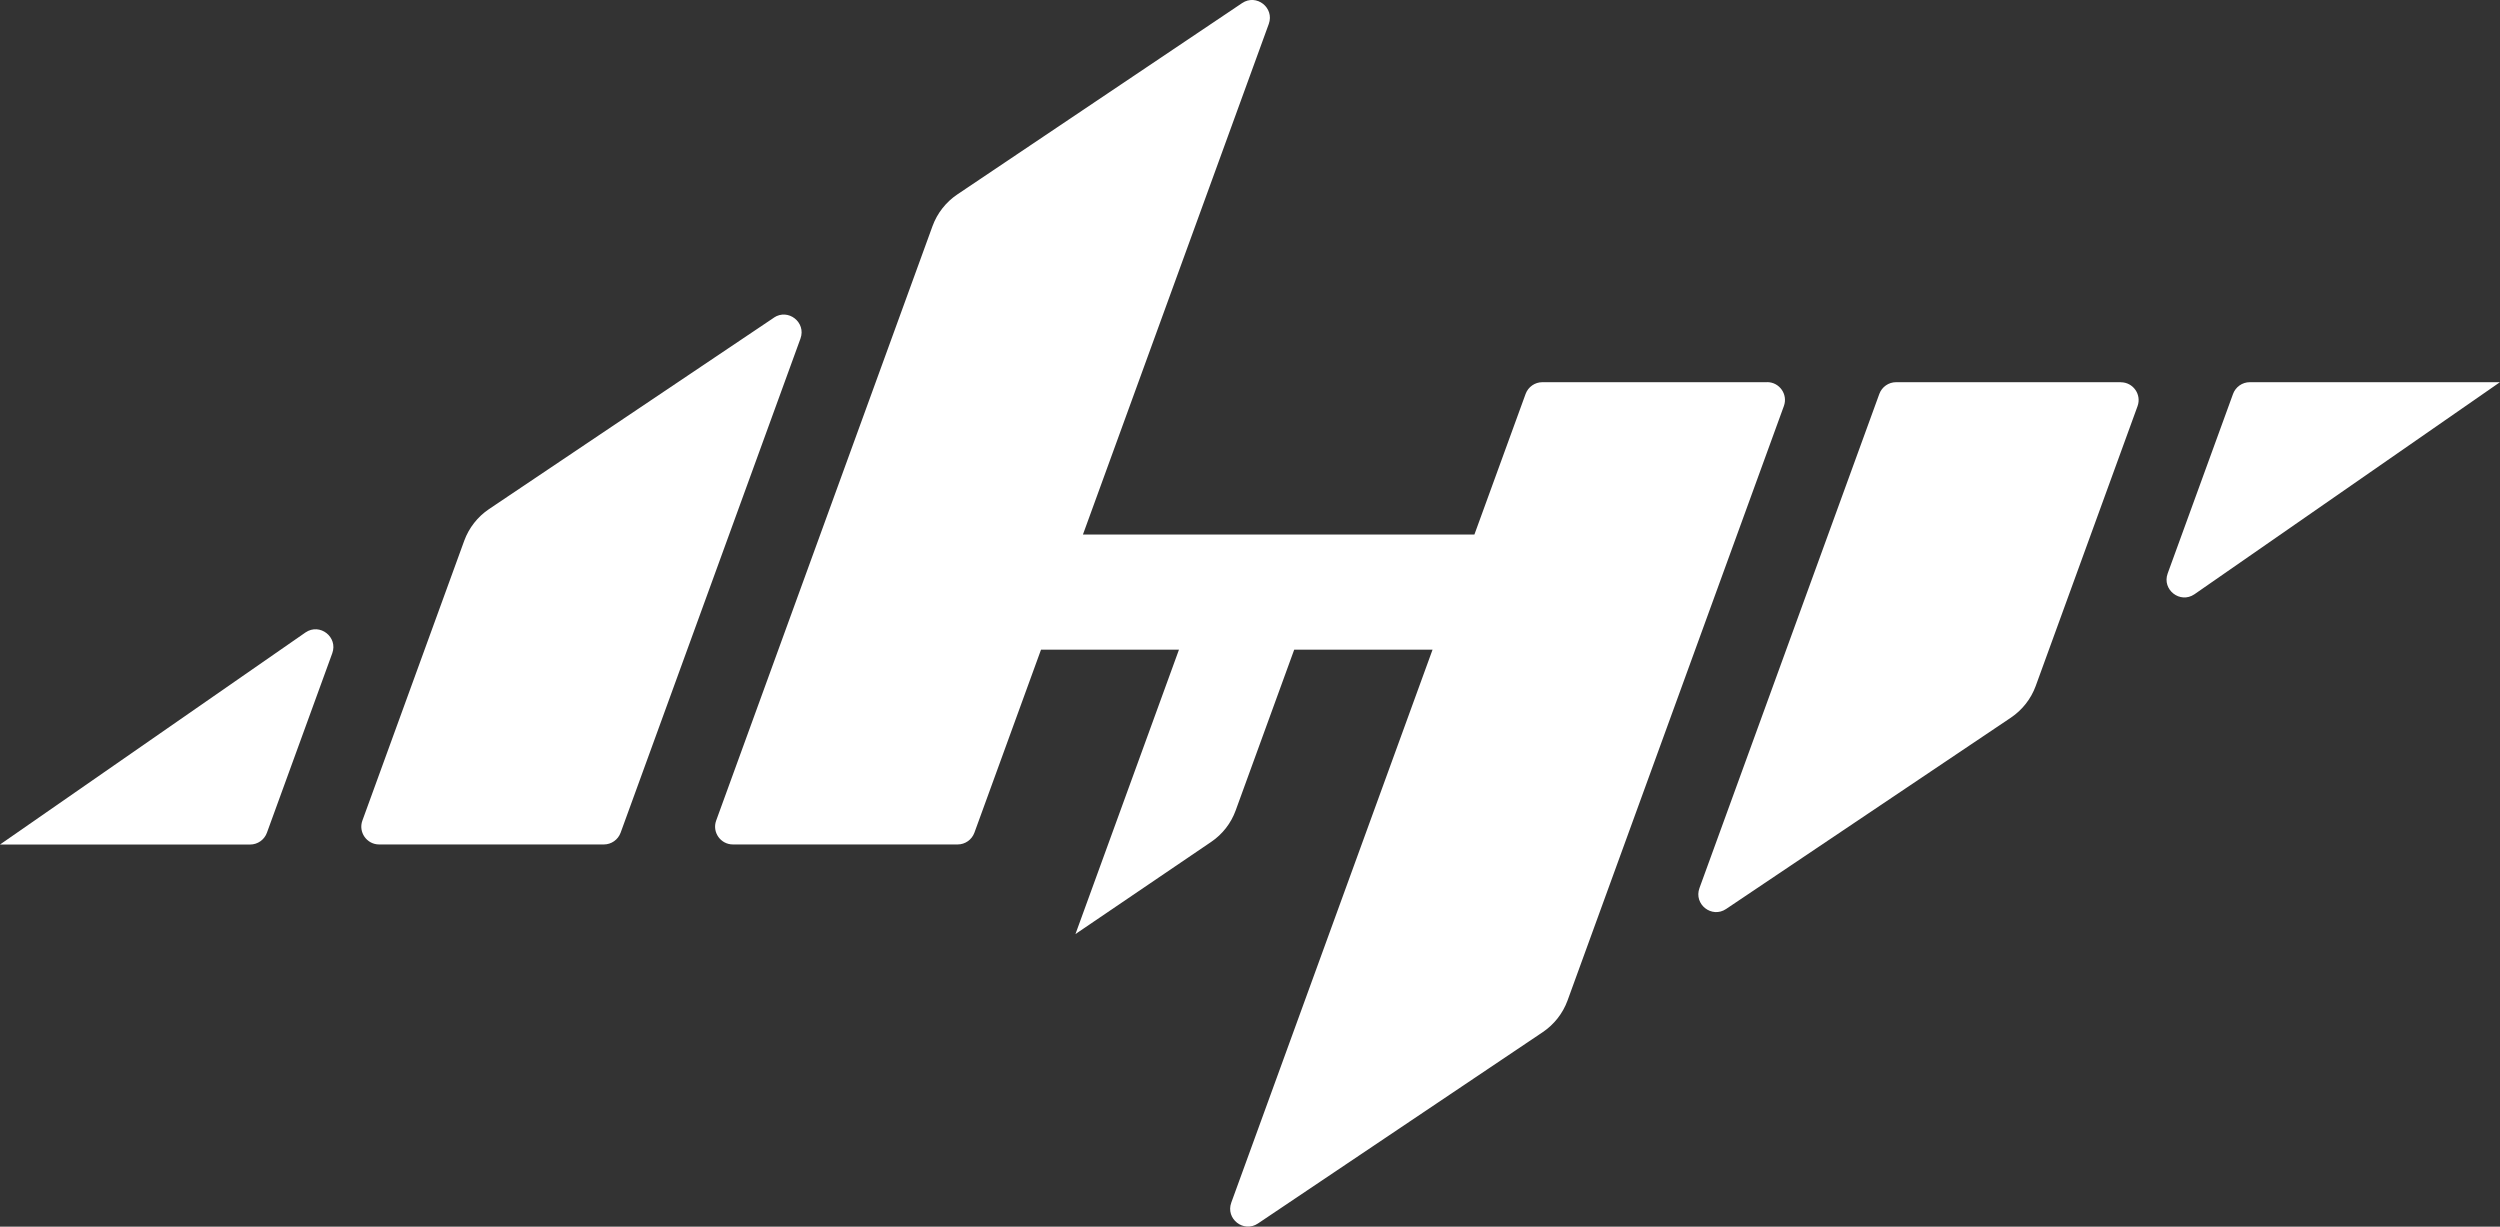 <?xml version="1.0" encoding="UTF-8"?><svg id="Layer_1" xmlns="http://www.w3.org/2000/svg" viewBox="0 0 377.49 185.22"><rect x="0" y="0" width="377.49" height="185.22" fill="#333333" stroke="none"/><defs><style>.cls-1{fill:#fff;stroke-width:0px;}</style></defs><path class="cls-1" d="M116.84,47.98l-43,28.89c-1.72,1.16-3.03,2.83-3.74,4.77l-15.38,42.26c-.64,1.75.66,3.61,2.53,3.61h33.93c1.13,0,2.14-.71,2.53-1.77l27.16-74.62c.89-2.45-1.87-4.61-4.03-3.15Z"/><path class="cls-1" d="M46.14,95.49L0,127.52h37.77c1.13,0,2.14-.71,2.53-1.77l9.87-27.11c.89-2.45-1.87-4.61-4.03-3.15Z"/><path class="cls-1" d="M266.82,57.71h-33.93c-1.13,0-2.14.71-2.53,1.77l-7.73,21.23h-59.11L191.58,3.62c.89-2.45-1.87-4.61-4.03-3.15l-43,28.89c-1.72,1.16-3.03,2.83-3.74,4.77l-32.67,89.77c-.64,1.75.66,3.61,2.53,3.61h33.93c1.13,0,2.14-.71,2.53-1.77l10.06-27.64h20.83l-15.63,42.94,20.5-13.92c1.7-1.15,2.99-2.81,3.69-4.74l8.84-24.28h20.89l-30.39,83.49c-.89,2.45,1.87,4.61,4.03,3.15l43-28.89c1.72-1.16,3.03-2.83,3.74-4.77l32.67-89.77c.64-1.75-.66-3.61-2.53-3.61Z"/><path class="cls-1" d="M320.23,57.71h-33.93c-1.13,0-2.14.71-2.53,1.77l-27.16,74.62c-.89,2.45,1.87,4.61,4.03,3.15l43-28.89c1.72-1.16,3.03-2.83,3.74-4.77l15.38-42.26c.64-1.75-.66-3.61-2.53-3.61Z"/><path class="cls-1" d="M339.71,57.71c-1.13,0-2.14.71-2.53,1.77l-9.87,27.11c-.89,2.45,1.87,4.61,4.03,3.15l46.14-32.03h-37.77Z"/></svg>